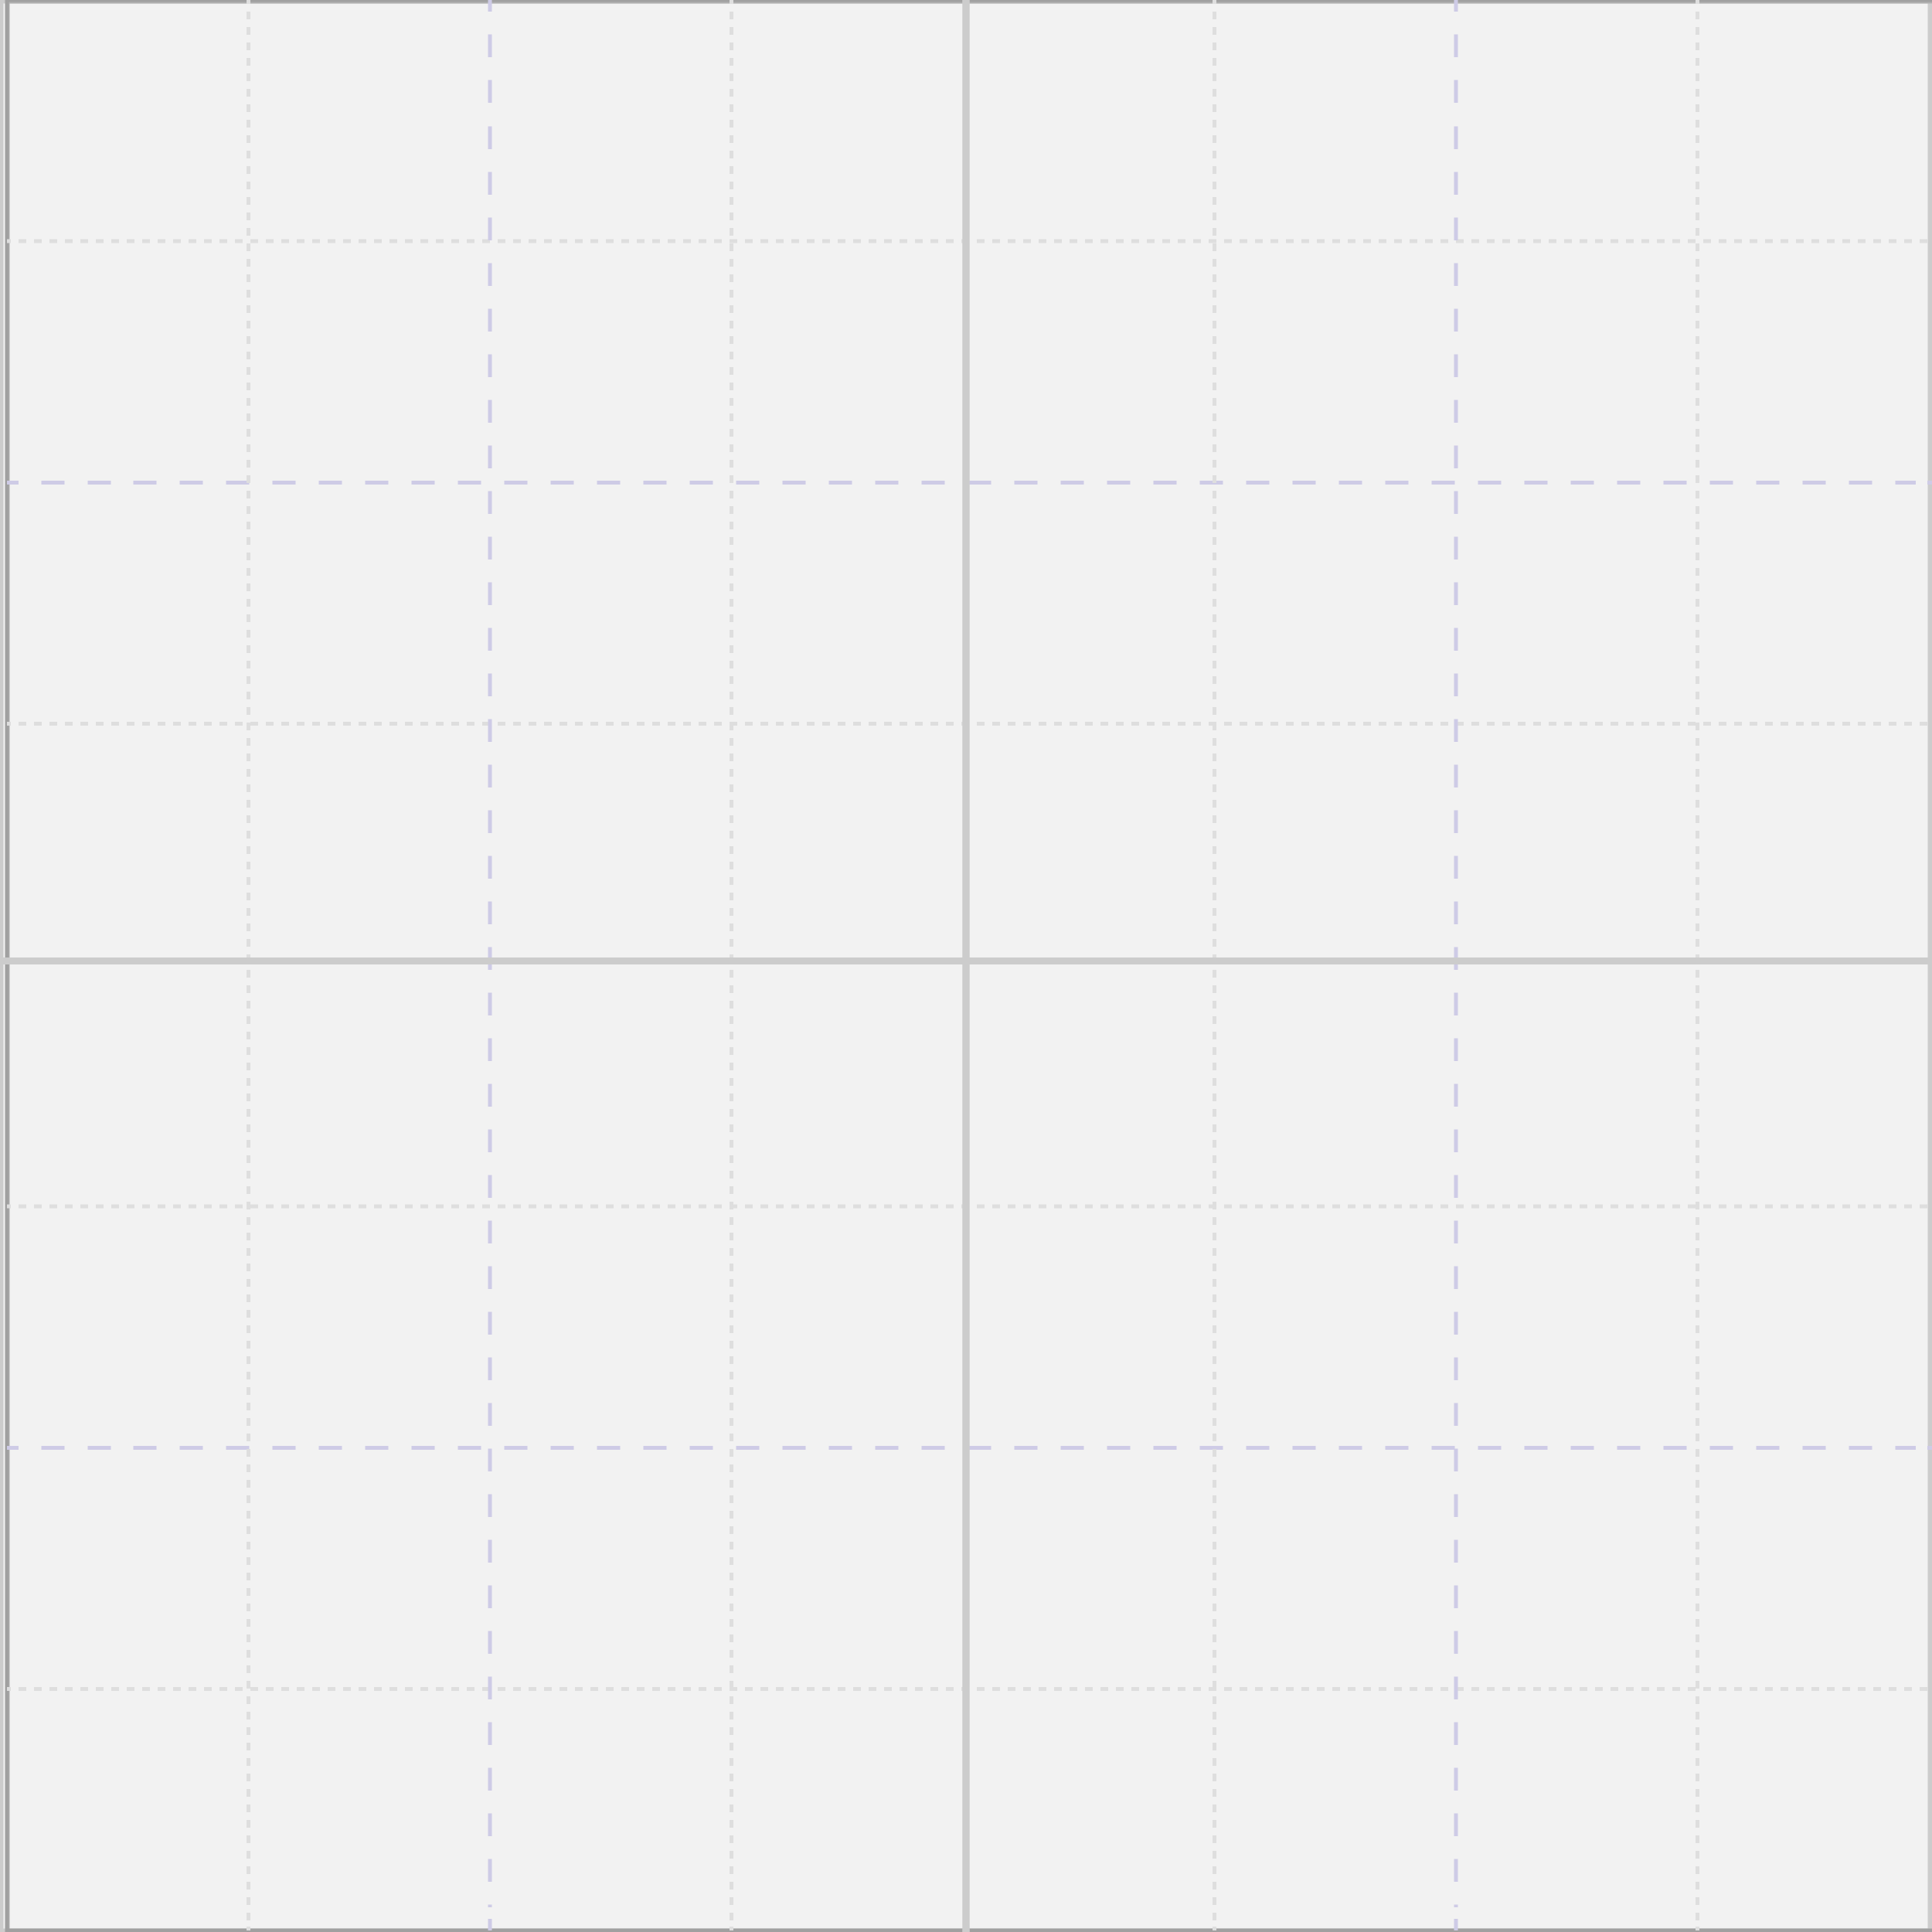 <?xml version="1.0" encoding="UTF-8"?>
<svg xmlns="http://www.w3.org/2000/svg" version="1.1" xmlns:cc="http://creativecommons.org/ns#" xmlns:dc="http://purl.org/dc/elements/1.1/" xmlns:inkscape="http://www.inkscape.org/namespaces/inkscape" xmlns:rdf="http://www.w3.org/1999/02/22-rdf-syntax-ns#" xmlns:sodipodi="http://sodipodi.sourceforge.net/DTD/sodipodi-0.dtd" xmlns:svg="http://www.w3.org/2000/svg" viewBox="0 0 500 500">
  <rect x="0" y="0" width="500" height="500" fill="#333333" stroke="none"/>
  <defs>
    <style>
      .cls-1, .cls-2, .cls-3, .cls-4, .cls-5, .cls-6, .cls-7, .cls-8, .cls-9, .cls-10, .cls-11, .cls-12, .cls-13, .cls-14, .cls-15, .cls-16, .cls-17 {
        fill: none;
      }

      .cls-1, .cls-4, .cls-5, .cls-9, .cls-14 {
        stroke: #d9d9d9;
      }

      .cls-1, .cls-12 {
        stroke-dasharray: 0 0 0 0 0 0 6 6 6 6 6 6;
      }

      .cls-2, .cls-7, .cls-10, .cls-12, .cls-15 {
        stroke: #cecbe6;
      }

      .cls-3 {
        stroke-width: 1.9px;
      }

      .cls-3, .cls-18, .cls-11 {
        stroke: #ccc;
        stroke-miterlimit: 10;
      }

      .cls-4, .cls-10 {
        stroke-dasharray: 0 0 0 0 6 6 6 6;
      }

      .cls-18 {
        fill: #f2f2f2;
      }

      .cls-18, .cls-11 {
        stroke-width: 1.8px;
      }

      .cls-6 {
        stroke: #a0a0a0;
      }

      .cls-7, .cls-9 {
        stroke-dasharray: 0 0 0 0 0 0 5.9 5.9 5.9 5.9 5.9 5.9;
      }

      .cls-8 {
        stroke-dasharray: 0 0 2 2;
      }

      .cls-8, .cls-16, .cls-17 {
        stroke: #dedede;
      }

      .cls-13 {
        stroke: #b0b0b0;
      }

      .cls-14, .cls-15 {
        stroke-dasharray: 0 0 0 0 5.9 5.9 5.9 5.9;
      }

      .cls-19 {
        display: none;
      }

      .cls-16 {
        stroke-dasharray: 0 0 2 2;
      }
    </style>
  </defs>
  <g id="svg2987" class="cls-19" inkscape:version="0.92.1 r15371" sodipodi:docname="grid.svg">
    <sodipodi:namedview id="base" bordercolor="#666666" borderopacity="1.0" inkscape:current-layer="layer1" inkscape:cx="256.9791" inkscape:cy="296.55015" inkscape:document-units="px" inkscape:pageopacity="0.0" inkscape:pageshadow="2" inkscape:window-height="1127" inkscape:window-maximized="0" inkscape:window-width="1426" inkscape:window-x="504" inkscape:window-y="667" inkscape:zoom="1.2625" pagecolor="#ffffff" showgrid="false"/>
  </g>
  <g id="Layer_2" data-name="Layer 2">
    <rect class="cls-18" width="499.8" height="500"/>
    <g>
      <rect class="cls-13" x="2" y=".4" width="499.6" height="499.6"/>
      <g id="LINES">
        <rect class="cls-6" x="1.8" width="500" height="499.6"/>
        <g>
          <line class="cls-17" x1="1.8" y1="437.1" x2="2.8" y2="437.1"/>
          <line class="cls-16" x1="4.8" y1="437.1" x2="499.8" y2="437.1"/>
          <line class="cls-17" x1="500.8" y1="437.1" x2="501.8" y2="437.1"/>
        </g>
        <g>
          <line class="cls-2" x1="1.8" y1="374.7" x2="4.8" y2="374.7"/>
          <line class="cls-10" x1="10.7" y1="374.7" x2="31.6" y2="374.7"/>
          <line class="cls-12" x1="34.5" y1="374.7" x2="495.8" y2="374.7"/>
          <line class="cls-2" x1="498.8" y1="374.7" x2="501.8" y2="374.7"/>
        </g>
        <g>
          <line class="cls-17" x1="1.8" y1="312.2" x2="2.8" y2="312.2"/>
          <line class="cls-16" x1="4.8" y1="312.2" x2="499.8" y2="312.2"/>
          <line class="cls-17" x1="500.8" y1="312.2" x2="501.8" y2="312.2"/>
        </g>
        <g class="cls-19">
          <g>
            <line class="cls-5" x1="1.8" y1="249.8" x2="4.8" y2="249.8"/>
            <line class="cls-4" x1="10.7" y1="249.8" x2="31.6" y2="249.8"/>
            <line class="cls-1" x1="34.5" y1="249.8" x2="495.8" y2="249.8"/>
            <line class="cls-5" x1="498.8" y1="249.8" x2="501.8" y2="249.8"/>
          </g>
        </g>
        <g>
          <line class="cls-17" x1="1.8" y1="187.3" x2="2.8" y2="187.3"/>
          <line class="cls-16" x1="4.8" y1="187.3" x2="499.8" y2="187.3"/>
          <line class="cls-17" x1="500.8" y1="187.3" x2="501.8" y2="187.3"/>
        </g>
        <g>
          <line class="cls-2" x1="1.8" y1="124.9" x2="4.8" y2="124.9"/>
          <line class="cls-10" x1="10.7" y1="124.9" x2="31.6" y2="124.9"/>
          <line class="cls-12" x1="34.5" y1="124.9" x2="495.8" y2="124.9"/>
          <line class="cls-2" x1="498.8" y1="124.9" x2="501.8" y2="124.9"/>
        </g>
        <g>
          <line class="cls-17" x1="1.8" y1="62.4" x2="2.8" y2="62.4"/>
          <line class="cls-16" x1="4.8" y1="62.4" x2="499.8" y2="62.4"/>
          <line class="cls-17" x1="500.8" y1="62.4" x2="501.8" y2="62.4"/>
        </g>
        <g>
          <line class="cls-17" x1="439.3" x2="439.3" y2="1"/>
          <line class="cls-8" x1="439.3" y1="3" x2="439.3" y2="497.6"/>
          <line class="cls-17" x1="439.3" y1="498.6" x2="439.3" y2="499.6"/>
        </g>
        <g>
          <line class="cls-2" x1="376.8" x2="376.8" y2="3"/>
          <line class="cls-15" x1="376.8" y1="8.9" x2="376.8" y2="29.8"/>
          <line class="cls-7" x1="376.8" y1="32.7" x2="376.8" y2="493.6"/>
          <line class="cls-2" x1="376.8" y1="496.6" x2="376.8" y2="499.6"/>
        </g>
        <g>
          <line class="cls-17" x1="314.3" x2="314.3" y2="1"/>
          <line class="cls-8" x1="314.3" y1="3" x2="314.3" y2="497.6"/>
          <line class="cls-17" x1="314.3" y1="498.6" x2="314.3" y2="499.6"/>
        </g>
        <g class="cls-19">
          <g>
            <line class="cls-5" x1="251.8" x2="251.8" y2="3"/>
            <line class="cls-14" x1="251.8" y1="8.9" x2="251.8" y2="29.8"/>
            <line class="cls-9" x1="251.8" y1="32.7" x2="251.8" y2="493.6"/>
            <line class="cls-5" x1="251.8" y1="496.6" x2="251.8" y2="499.6"/>
          </g>
        </g>
        <g>
          <line class="cls-17" x1="189.3" x2="189.3" y2="1"/>
          <line class="cls-8" x1="189.3" y1="3" x2="189.3" y2="497.6"/>
          <line class="cls-17" x1="189.3" y1="498.6" x2="189.3" y2="499.6"/>
        </g>
        <g>
          <line class="cls-2" x1="126.8" x2="126.8" y2="3"/>
          <line class="cls-15" x1="126.8" y1="8.9" x2="126.8" y2="29.8"/>
          <line class="cls-7" x1="126.8" y1="32.7" x2="126.8" y2="493.6"/>
          <line class="cls-2" x1="126.8" y1="496.6" x2="126.8" y2="499.6"/>
        </g>
        <g>
          <line class="cls-17" x1="64.3" x2="64.3" y2="1"/>
          <line class="cls-8" x1="64.3" y1="3" x2="64.3" y2="497.6"/>
          <line class="cls-17" x1="64.3" y1="498.6" x2="64.3" y2="499.6"/>
        </g>
      </g>
    </g>
    <line class="cls-3" x1="250" x2="250" y2="500"/>
    <line class="cls-11" y1="248.7" x2="500" y2="248.7"/>
  </g>
</svg>